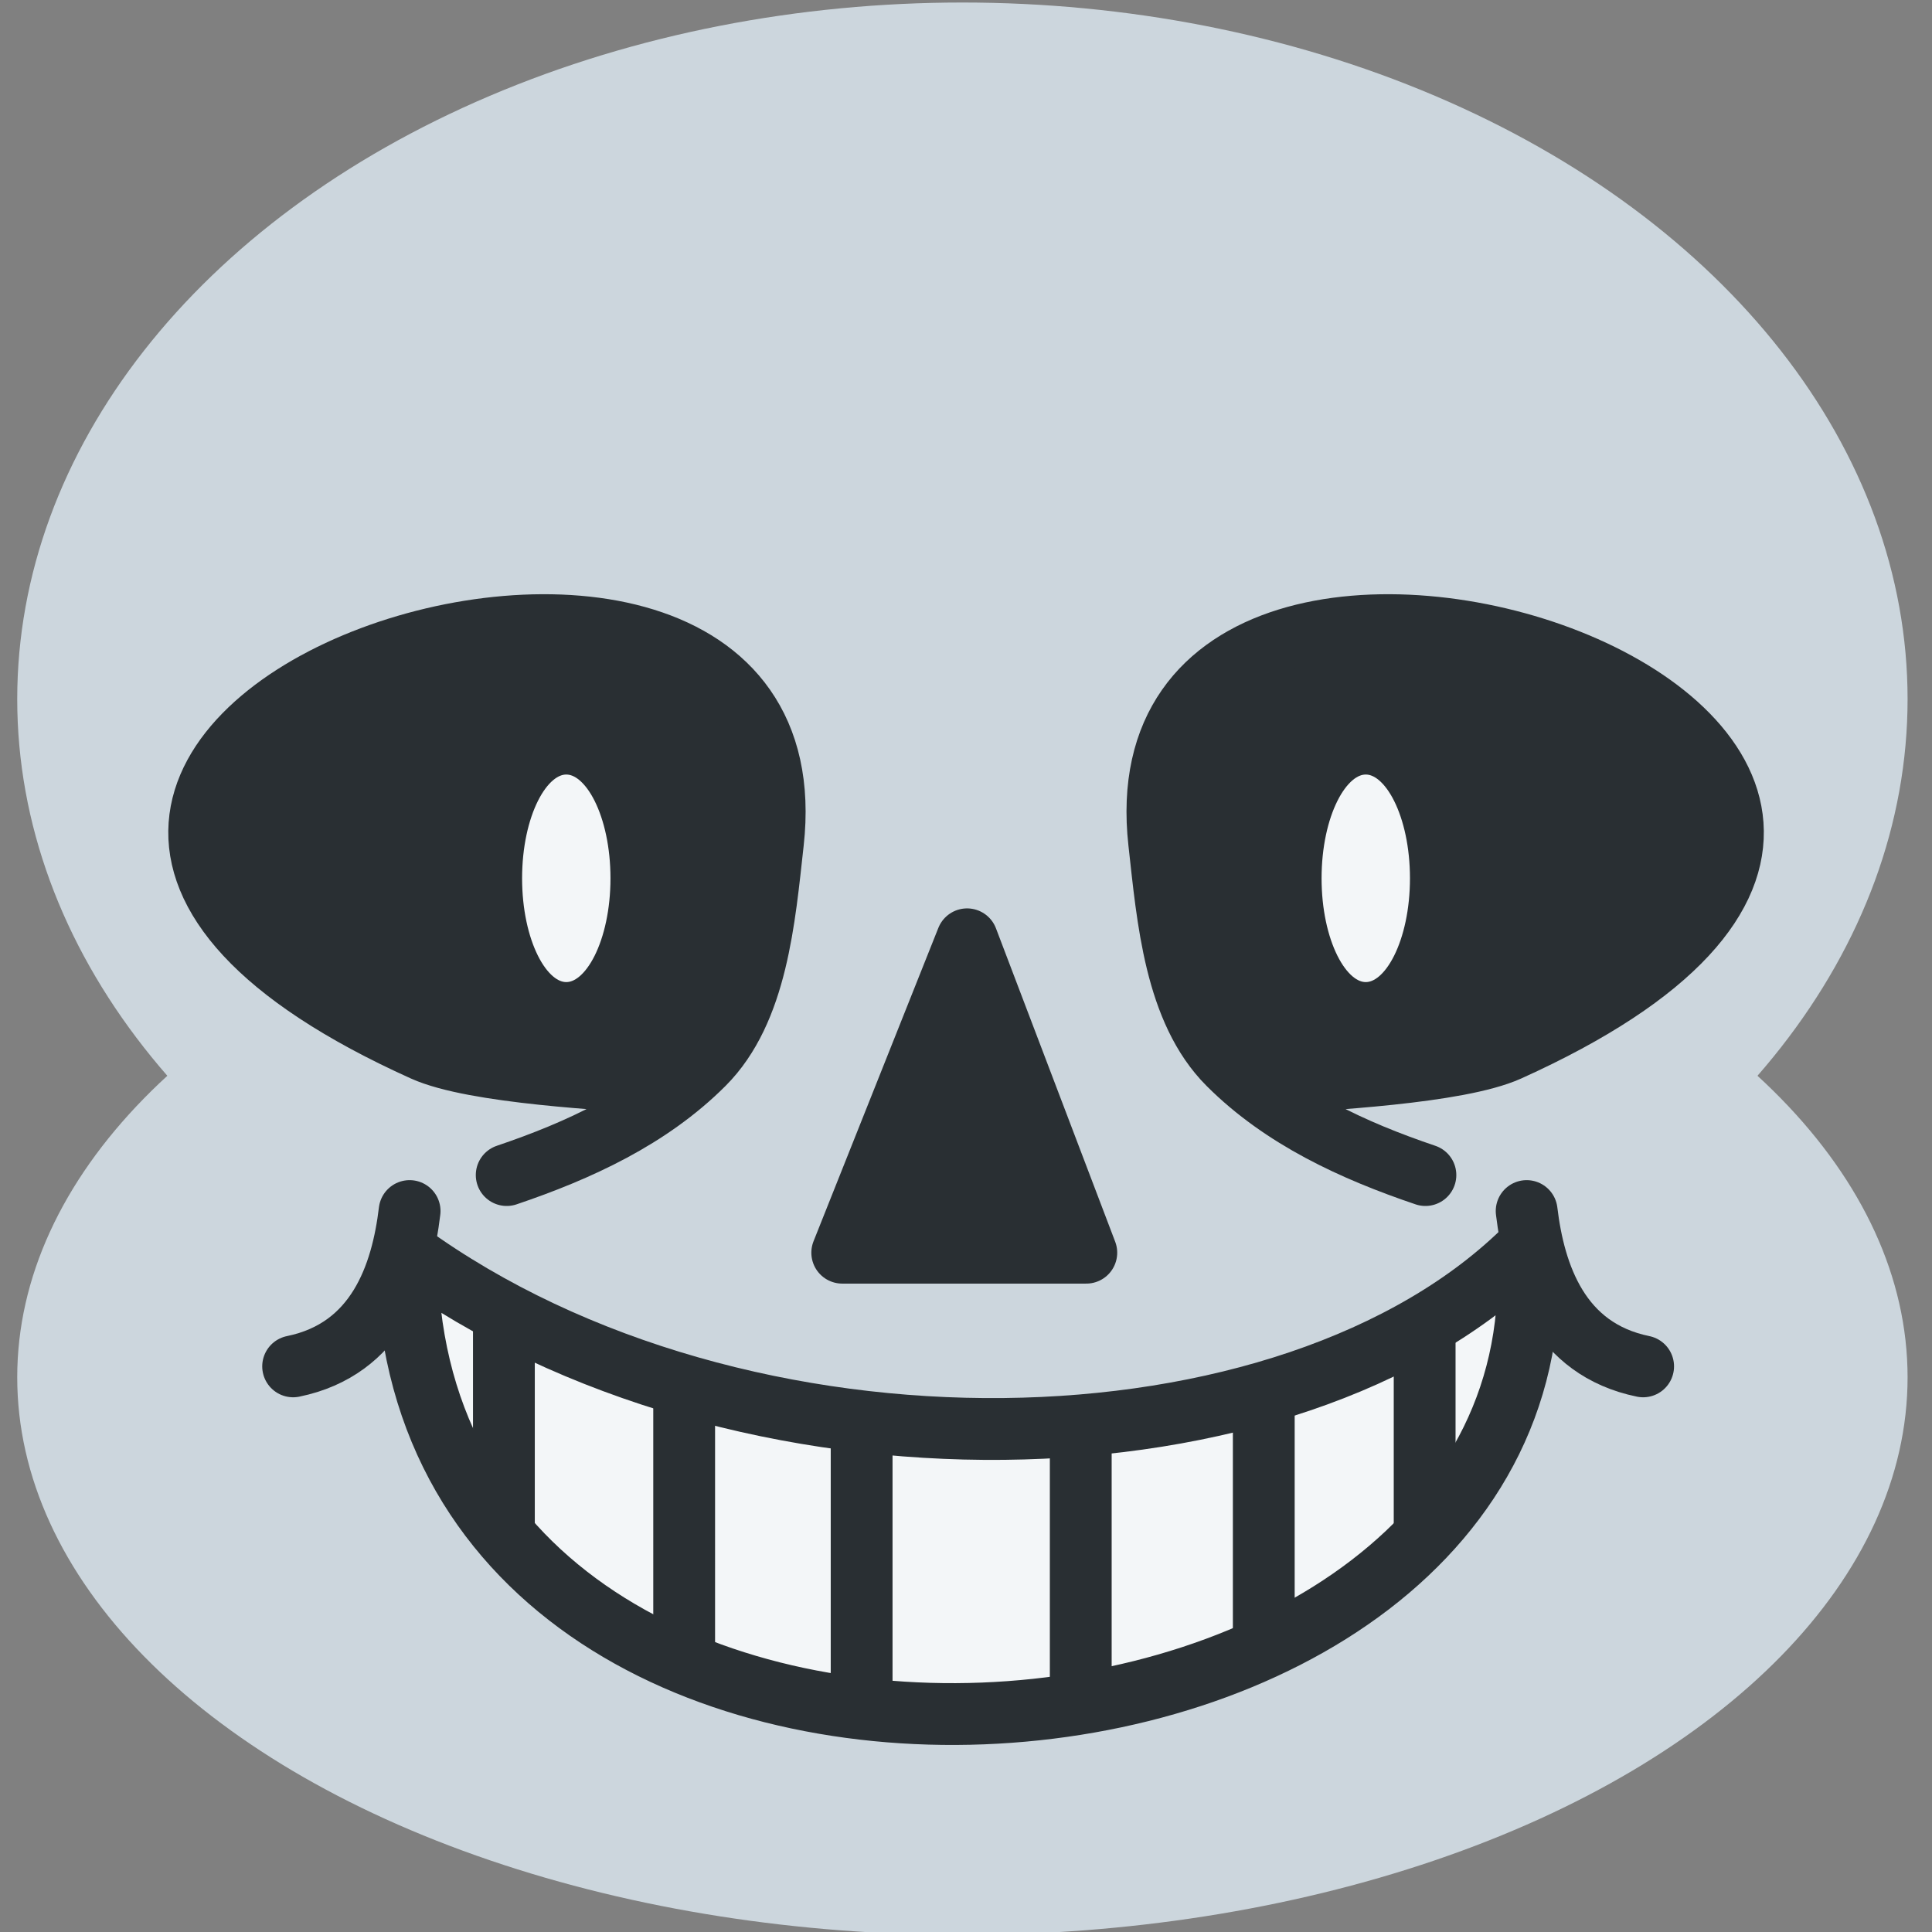 <?xml version="1.0" encoding="UTF-8" standalone="no"?>
<svg
   width="36"
   height="36"
   viewBox="0 0 9.525 9.525"
   version="1.1"
   id="svg8"
   inkscape:version="1.3.2 (1:1.3.2+202404261509+091e20ef0f)"
   sodipodi:docname="sans.svg"
   xmlns:inkscape="http://www.inkscape.org/namespaces/inkscape"
   xmlns:sodipodi="http://sodipodi.sourceforge.net/DTD/sodipodi-0.dtd"
   xmlns="http://www.w3.org/2000/svg"
   xmlns:svg="http://www.w3.org/2000/svg"
   xmlns:rdf="http://www.w3.org/1999/02/22-rdf-syntax-ns#"
   xmlns:cc="http://creativecommons.org/ns#"
   xmlns:dc="http://purl.org/dc/elements/1.1/">
  <rect x="0" y="0" width="9.525" height="9.525" fill="#808080" stroke="none"/>
  <defs
     id="defs2">
    <clipPath
       clipPathUnits="userSpaceOnUse"
       id="clipPath14405">
      <path
         sodipodi:nodetypes="ccc"
         inkscape:connector-curvature="0"
         id="path14407"
         d="m 70.311,22.451 h 7.976 c 1.1,-11.54 -10.467,-8.393 -7.976,0 z"
         style="opacity:1;vector-effect:none;fill:none;fill-opacity:1;stroke:#ef5350;stroke-width:0.529;stroke-linecap:round;stroke-linejoin:round;stroke-miterlimit:4;stroke-dasharray:none;stroke-dashoffset:0;stroke-opacity:1" />
    </clipPath>
    <clipPath
       clipPathUnits="userSpaceOnUse"
       id="clipPath14411">
      <path
         style="opacity:1;vector-effect:none;fill:none;fill-opacity:1;stroke:#ef5350;stroke-width:0.529;stroke-linecap:round;stroke-linejoin:round;stroke-miterlimit:4;stroke-dasharray:none;stroke-dashoffset:0;stroke-opacity:1"
         d="m 84.598,22.451 h 8.83 c 2.245,-11.372 -11.967,-8.296 -8.83,0 z"
         id="path14413"
         inkscape:connector-curvature="0"
         sodipodi:nodetypes="ccc" />
    </clipPath>
    <clipPath
       clipPathUnits="userSpaceOnUse"
       id="clipPath14399">
      <path
         sodipodi:nodetypes="ccc"
         inkscape:connector-curvature="0"
         id="path14401"
         d="M 70.928,26.296 H 93.099 c 2.812,13.935 -19.671,15.563 -20.794,0"
         style="opacity:1;vector-effect:none;fill:none;fill-opacity:1;stroke:#f44336;stroke-width:0.529;stroke-linecap:round;stroke-linejoin:round;stroke-miterlimit:4;stroke-dasharray:none;stroke-dashoffset:0;stroke-opacity:1" />
    </clipPath>
    <clipPath
       clipPathUnits="userSpaceOnUse"
       id="clipPath14337">
      <path
         sodipodi:nodetypes="ccc"
         inkscape:connector-curvature="0"
         id="path14339"
         d="m 62.905,63.187 c 0.404,19.555 22.589,19.754 23.226,0 z"
         style="opacity:1;vector-effect:none;fill:none;fill-opacity:1;stroke:black;stroke-width:0.529;stroke-linecap:round;stroke-linejoin:round;stroke-miterlimit:4;stroke-dasharray:none;stroke-dashoffset:0;stroke-opacity:1" />
    </clipPath>
    <clipPath
       clipPathUnits="userSpaceOnUse"
       id="clipPath14331">
      <path
         sodipodi:nodetypes="ccc"
         inkscape:connector-curvature="0"
         id="path14333"
         d="m 62.905,63.187 c 0.404,19.555 22.589,19.754 23.226,0 z"
         style="opacity:1;vector-effect:none;fill:none;fill-opacity:1;stroke:black;stroke-width:0.529;stroke-linecap:round;stroke-linejoin:round;stroke-miterlimit:4;stroke-dasharray:none;stroke-dashoffset:0;stroke-opacity:1" />
    </clipPath>
    <clipPath
       clipPathUnits="userSpaceOnUse"
       id="clipPath15030">
      <path
         sodipodi:nodetypes="ccc"
         inkscape:connector-curvature="0"
         id="path15032"
         d="m -93.858,89.486 c 5.706,4.14 15.148,3.937 19.18,-0.095 0.731,9.914 -19.19,11.341 -19.18,0.095 z"
         style="opacity:1;vector-effect:none;fill:none;fill-opacity:1;stroke:black;stroke-width:0.529;stroke-linecap:round;stroke-linejoin:round;stroke-miterlimit:4;stroke-dasharray:none;stroke-dashoffset:0;stroke-opacity:1" />
    </clipPath>
  </defs>
  <sodipodi:namedview
     id="base"
     pagecolor="#3f3f3f"
     bordercolor="#7b4f8e"
     borderopacity="1"
     inkscape:pageopacity="0"
     inkscape:pageshadow="2"
     inkscape:zoom="11.2"
     inkscape:cx="14.776786"
     inkscape:cy="17.857143"
     inkscape:document-units="px"
     inkscape:current-layer="layer1"
     inkscape:document-rotation="0"
     showgrid="false"
     inkscape:snap-page="true"
     inkscape:pagecheckerboard="true"
     inkscape:showpageshadow="false"
     showborder="true"
     borderlayer="false"
     units="px"
     inkscape:snap-smooth-nodes="true"
     inkscape:snap-bbox="true"
     inkscape:bbox-paths="true"
     inkscape:bbox-nodes="true"
     inkscape:object-paths="true"
     inkscape:deskcolor="#2f2f2f" />
  <g
     inkscape:label="Layer 1"
     inkscape:groupmode="layer"
     id="layer1"
     transform="translate(-13.665,-15.071)">
    <g
       inkscape:export-ydpi="96"
       inkscape:export-xdpi="96"
       transform="matrix(0.288,0,0,0.288,42.702,-4.525)"
       id="g15149">
      <g
         transform="matrix(1,0,0,0.737,-170.024,52.876)"
         id="g15153"
         style="fill:white;stroke-width:1.165">
        <circle
           r="16.18"
           cy="36.816"
           cx="85.676"
           id="circle15151"
           style="opacity:1;vector-effect:none;fill:#ccd6dd;fill-opacity:1;fill-rule:evenodd;stroke:none;stroke-width:0.657;stroke-linecap:round;stroke-linejoin:bevel;stroke-miterlimit:4;stroke-dasharray:none;stroke-dashoffset:0;stroke-opacity:1;paint-order:normal"
           inkscape:export-xdpi="96"
           inkscape:export-ydpi="96" />
      </g>
      <g
         style="fill:white;stroke-width:1.301"
         id="g15127"
         transform="matrix(1,0,0,0.59,-170.024,69.898)">
        <circle
           inkscape:export-ydpi="96"
           inkscape:export-xdpi="96"
           style="opacity:1;vector-effect:none;fill:#ccd6dd;fill-opacity:1;fill-rule:evenodd;stroke:none;stroke-width:0.734;stroke-linecap:round;stroke-linejoin:bevel;stroke-miterlimit:4;stroke-dasharray:none;stroke-dashoffset:0;stroke-opacity:1;paint-order:normal"
           id="circle15125"
           cx="85.676"
           cy="36.816"
           r="16.18" />
      </g>
      <g
         id="g15147"
         style="opacity:1;stroke:#292f33;stroke-opacity:1">
        <path
           sodipodi:nodetypes="csssc"
           inkscape:connector-curvature="0"
           id="path15129"
           d="m -92.149,88.157 c 1.233,-0.417 2.446,-0.974 3.371,-1.899 0.915,-0.915 1.041,-2.487 1.187,-3.798 0.87,-7.82 -17.579,-1.671 -5.982,3.561 0.869,0.392 3.166,0.501 4.13,0.57"
           style="opacity:1;vector-effect:none;fill:#292f33;fill-opacity:1;stroke:#292f33;stroke-width:1.058;stroke-linecap:round;stroke-linejoin:round;stroke-miterlimit:4;stroke-dasharray:none;stroke-dashoffset:0;stroke-opacity:1" />
        <ellipse
           ry="2.041"
           rx="1.021"
           cy="83.077"
           cx="-91.129"
           id="ellipse15131"
           style="opacity:1;vector-effect:none;fill:#f3f6f8;fill-opacity:1;fill-rule:evenodd;stroke:#292f33;stroke-width:0.529;stroke-linecap:round;stroke-linejoin:bevel;stroke-miterlimit:4;stroke-dasharray:none;stroke-dashoffset:0;stroke-opacity:1;paint-order:normal" />
        <path
           inkscape:connector-curvature="0"
           id="path15133"
           d="m -86.405,89.486 h 4.178 l -2.041,-5.365 z"
           style="opacity:1;vector-effect:none;fill:#292f33;fill-opacity:1;stroke:#292f33;stroke-width:1.058;stroke-linecap:round;stroke-linejoin:round;stroke-miterlimit:4;stroke-dasharray:none;stroke-dashoffset:0;stroke-opacity:1" />
        <path
           sodipodi:nodetypes="ccc"
           inkscape:connector-curvature="0"
           id="path15135"
           d="m -93.858,89.486 c 5.706,4.14 15.148,3.937 19.18,-0.095 0.731,9.914 -19.19,11.341 -19.18,0.095 z"
           style="opacity:1;vector-effect:none;fill:#f3f6f8;fill-opacity:1;stroke:#292f33;stroke-width:1.058;stroke-linecap:round;stroke-linejoin:round;stroke-miterlimit:4;stroke-dasharray:none;stroke-dashoffset:0;stroke-opacity:1" />
        <path
           clip-path="url(#clipPath15030)"
           sodipodi:nodetypes="cccccccccccc"
           inkscape:connector-curvature="0"
           id="path15137"
           d="m -92.197,89.676 v 7.074 c 1.334,0.491 1.665,1.377 3.086,1.377 V 90.34 c 1.287,0.278 2.062,1.003 3.038,1.282 v 7.596 l 3.751,-0.76 v -7.264 l 3.133,-0.19 v 8.308 l 2.754,-3.798 v -6.219"
           style="opacity:1;vector-effect:none;fill:none;fill-opacity:1;stroke:#292f33;stroke-width:1.058;stroke-linecap:round;stroke-linejoin:round;stroke-miterlimit:4;stroke-dasharray:none;stroke-dashoffset:0;stroke-opacity:1" />
        <path
           sodipodi:nodetypes="cc"
           inkscape:connector-curvature="0"
           id="path15139"
           d="m -95.805,91.432 c 1.442,-0.295 1.864,-1.574 1.994,-2.659"
           style="opacity:1;vector-effect:none;fill:none;fill-opacity:1;stroke:#292f33;stroke-width:1.058;stroke-linecap:round;stroke-linejoin:round;stroke-miterlimit:4;stroke-dasharray:none;stroke-dashoffset:0;stroke-opacity:1" />
        <path
           style="opacity:1;vector-effect:none;fill:none;fill-opacity:1;stroke:#292f33;stroke-width:1.058;stroke-linecap:round;stroke-linejoin:round;stroke-miterlimit:4;stroke-dasharray:none;stroke-dashoffset:0;stroke-opacity:1"
           d="m -72.695,91.432 c -1.442,-0.295 -1.864,-1.574 -1.994,-2.659"
           id="path15141"
           inkscape:connector-curvature="0"
           sodipodi:nodetypes="cc" />
        <path
           style="opacity:1;vector-effect:none;fill:#292f33;fill-opacity:1;stroke:#292f33;stroke-width:1.058;stroke-linecap:round;stroke-linejoin:round;stroke-miterlimit:4;stroke-dasharray:none;stroke-dashoffset:0;stroke-opacity:1"
           d="m -76.422,88.157 c -1.233,-0.417 -2.446,-0.974 -3.371,-1.899 -0.915,-0.915 -1.041,-2.487 -1.187,-3.798 -0.87,-7.82 17.579,-1.671 5.982,3.561 -0.869,0.392 -3.166,0.501 -4.13,0.57"
           id="path15143"
           inkscape:connector-curvature="0"
           sodipodi:nodetypes="csssc" />
        <ellipse
           transform="scale(-1,1)"
           style="opacity:1;vector-effect:none;fill:#f3f6f8;fill-opacity:1;fill-rule:evenodd;stroke:#292f33;stroke-width:0.529;stroke-linecap:round;stroke-linejoin:bevel;stroke-miterlimit:4;stroke-dasharray:none;stroke-dashoffset:0;stroke-opacity:1;paint-order:normal"
           id="ellipse15145"
           cx="77.443"
           cy="83.077"
           rx="1.021"
           ry="2.041" />
      </g>
    </g>
  </g>
</svg>
